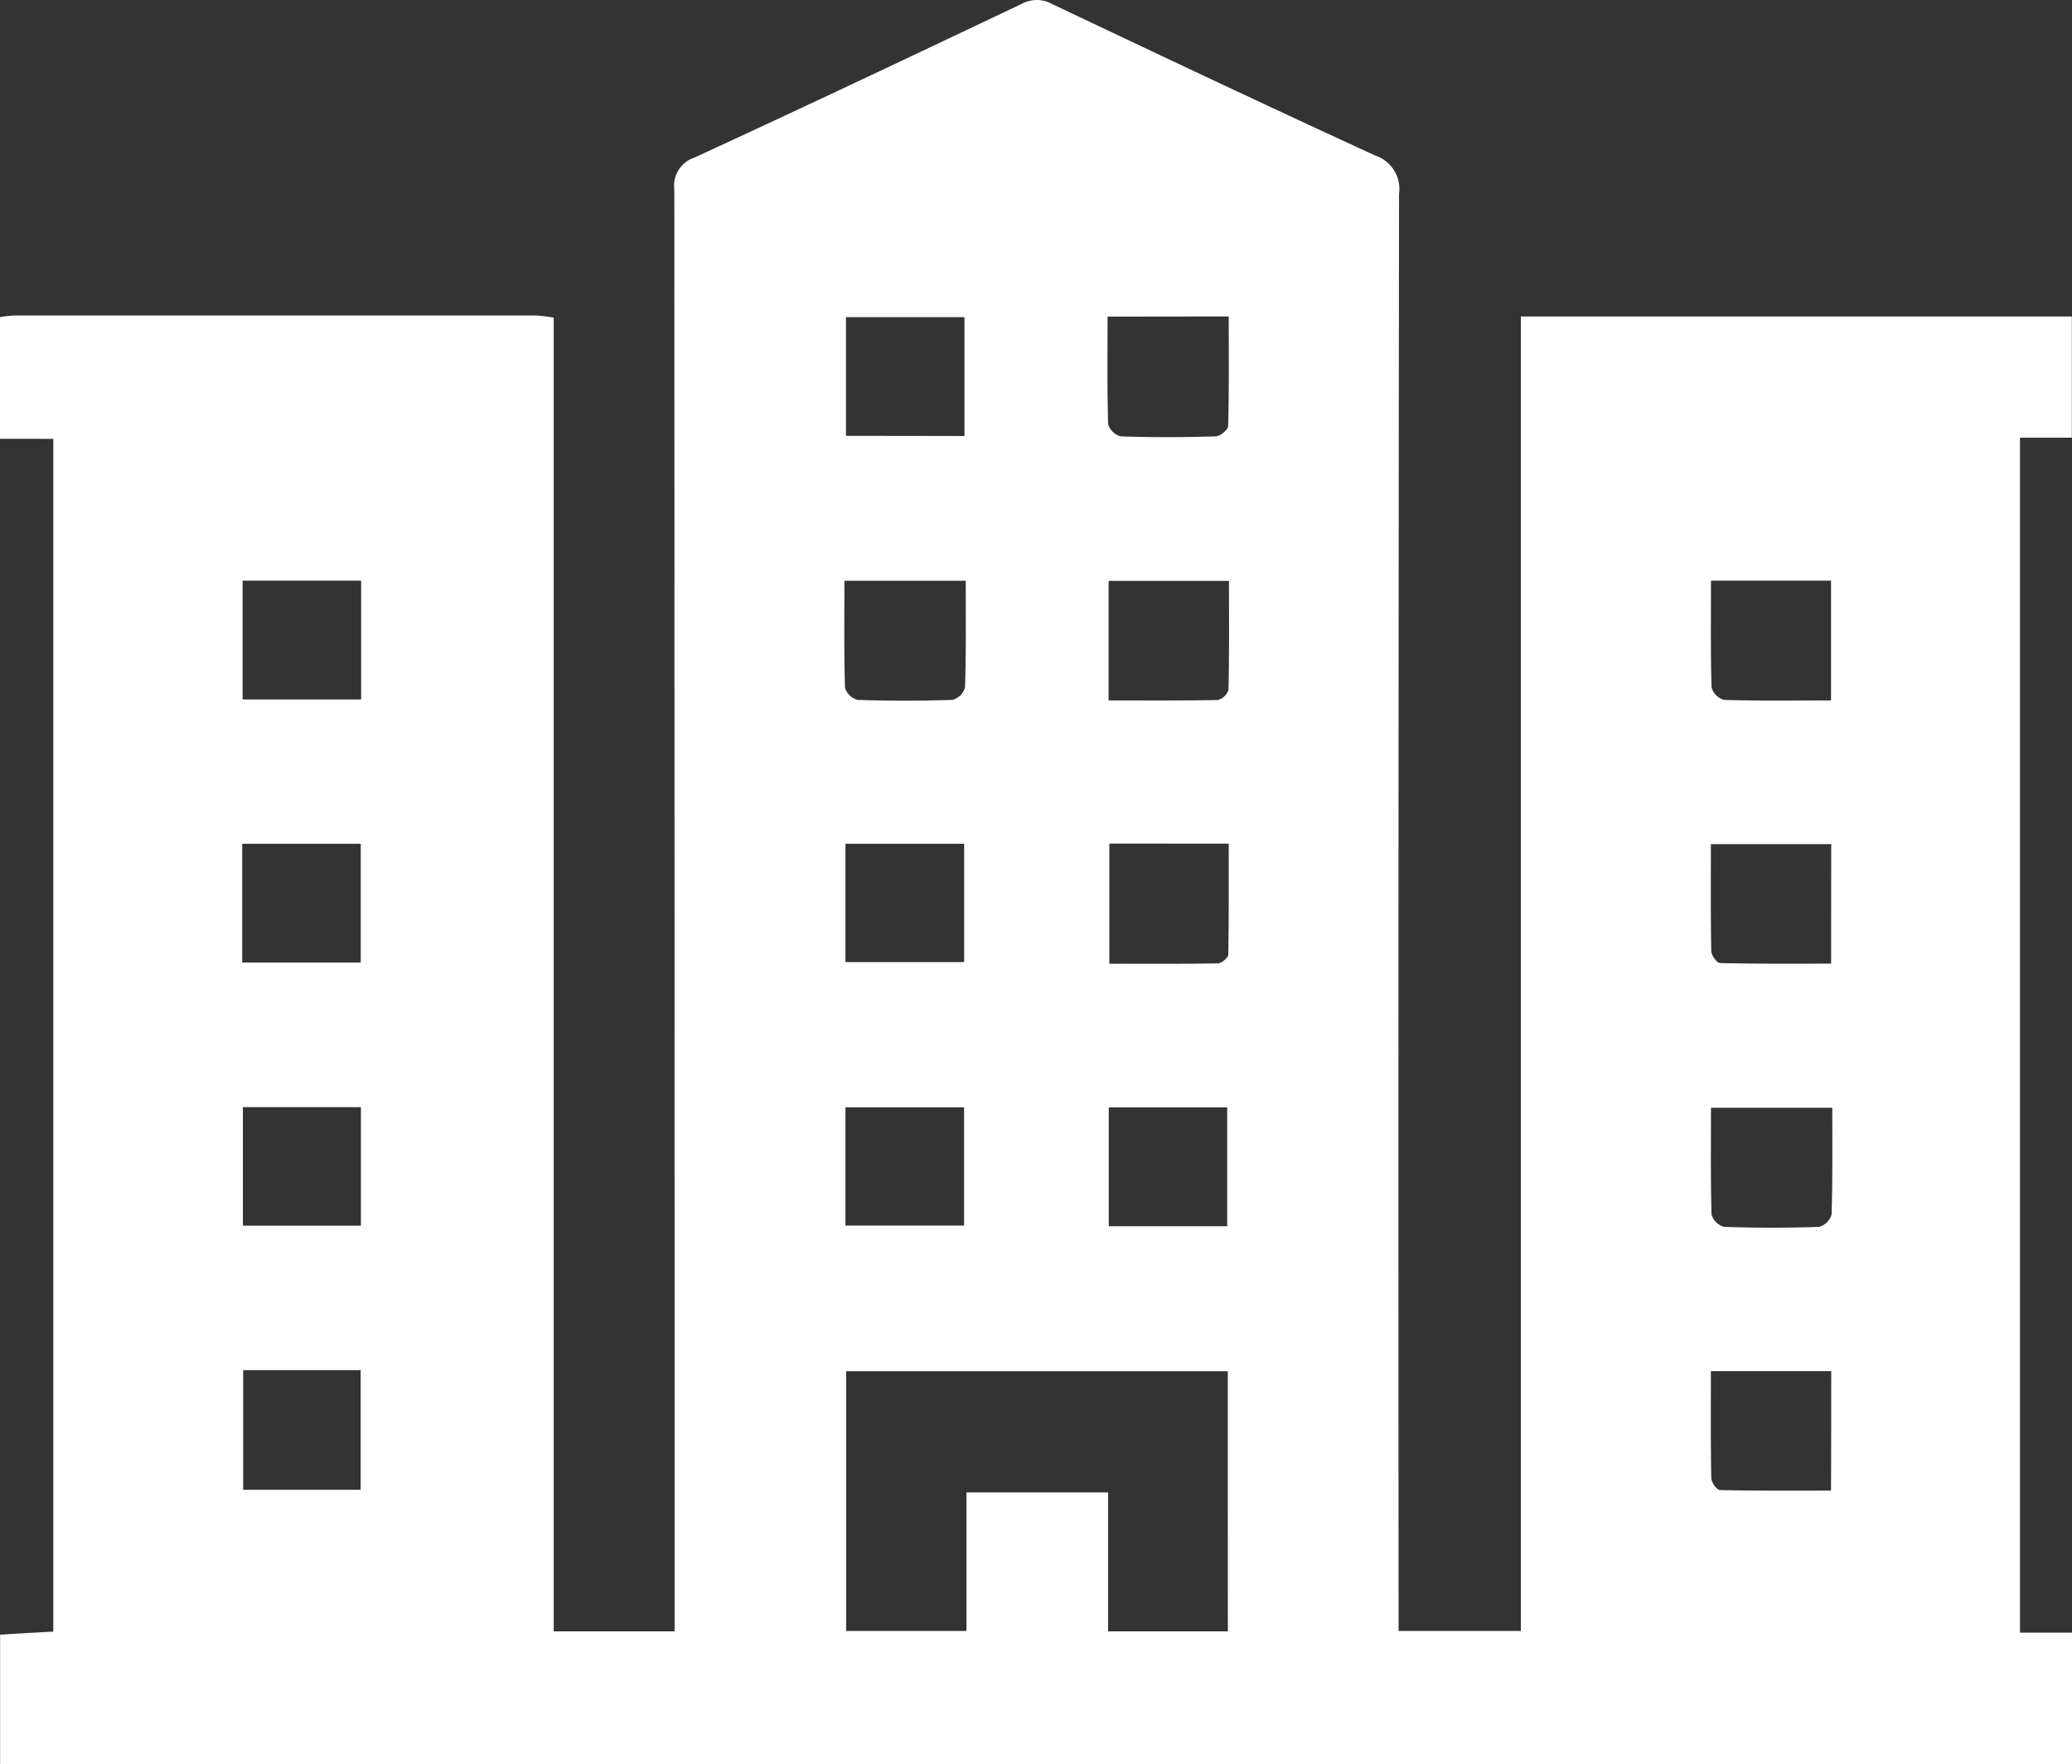 <svg xmlns="http://www.w3.org/2000/svg" width="57.835" height="49.239" viewBox="0 0 57.835 49.239">
  <rect x="0" y="0" width="57.835" height="49.239" fill="#333333" stroke="none"/>
  <path id="Path_1714" data-name="Path 1714" d="M41.17,64.782V61.388a3.162,3.162,0,0,1,.387-.046q7.29,0,14.579,0a4.83,4.83,0,0,1,.489.059V98.064H60V97.3q0-19.739-.008-39.475a.823.823,0,0,1,.557-.888c3.058-1.408,6.1-2.848,9.141-4.293a.871.871,0,0,1,.836,0c3.007,1.427,6.016,2.85,9.042,4.239a.979.979,0,0,1,.653,1.061q-.024,19.683-.013,39.362v.748h3.413V61.369H99v3.383H97.553V98.1h1.452v3.677H41.173v-3.62c.484-.03.968-.057,1.485-.086V64.785C42.133,64.782,41.651,64.782,41.17,64.782ZM75.441,90.805H64.788v7.249h3.359V94.188H72.1v3.876h3.343C75.441,95.637,75.441,93.246,75.441,90.805Zm-7.35-26.1V61.388H64.783V64.7Zm3.994-3.332c0,1.047-.013,2.024.016,3a.5.5,0,0,0,.352.342c.882.03,1.764.027,2.646,0,.126,0,.35-.186.352-.288.027-1.007.016-2.016.016-3.058ZM51.25,72.058V68.742H47.942v3.316Zm16.876-3.313H64.74c0,1.028-.013,2.005.016,2.982a.5.5,0,0,0,.352.342c.882.03,1.767.03,2.646,0a.5.5,0,0,0,.352-.345C68.139,70.75,68.126,69.773,68.126,68.744Zm3.988,3.34c1.062,0,2.055.008,3.047-.013a.425.425,0,0,0,.3-.288c.022-1.007.013-2.016.013-3.036H72.114Zm20.165,0V68.742H88.928c0,1.026-.013,2,.016,2.977a.5.5,0,0,0,.347.35C90.262,72.1,91.236,72.085,92.279,72.085ZM47.931,79.4h3.308V76.085H47.931Zm16.838-.013h3.313V76.085H64.769C64.769,77.2,64.769,78.284,64.769,79.39Zm7.366-3.308v3.354c1.043,0,2.039.008,3.031-.011.1,0,.285-.156.288-.24.019-1.026.013-2.054.013-3.1Zm20.149.016H88.925c0,1.028-.008,2.005.011,2.98,0,.121.156.336.245.339,1.025.024,2.049.016,3.1.016ZM47.95,83.435v3.308h3.294V83.435Zm16.819,3.305H68.08v-3.3H64.769Zm7.35.019h3.305V83.441H72.119Zm20.195-3.308H88.928c0,1.028-.013,2.005.016,2.98a.5.5,0,0,0,.352.345c.882.03,1.767.03,2.646,0a.506.506,0,0,0,.352-.342C92.325,85.457,92.314,84.48,92.314,83.452ZM47.958,90.775v3.338h3.278V90.775Zm44.326.027H88.925c0,1.028-.008,2.005.011,2.98,0,.121.156.339.242.339,1.025.024,2.049.016,3.1.016C92.284,92.993,92.284,91.925,92.284,90.8Z" transform="translate(-41.17 -52.537)" fill="#fff"/>
</svg>

